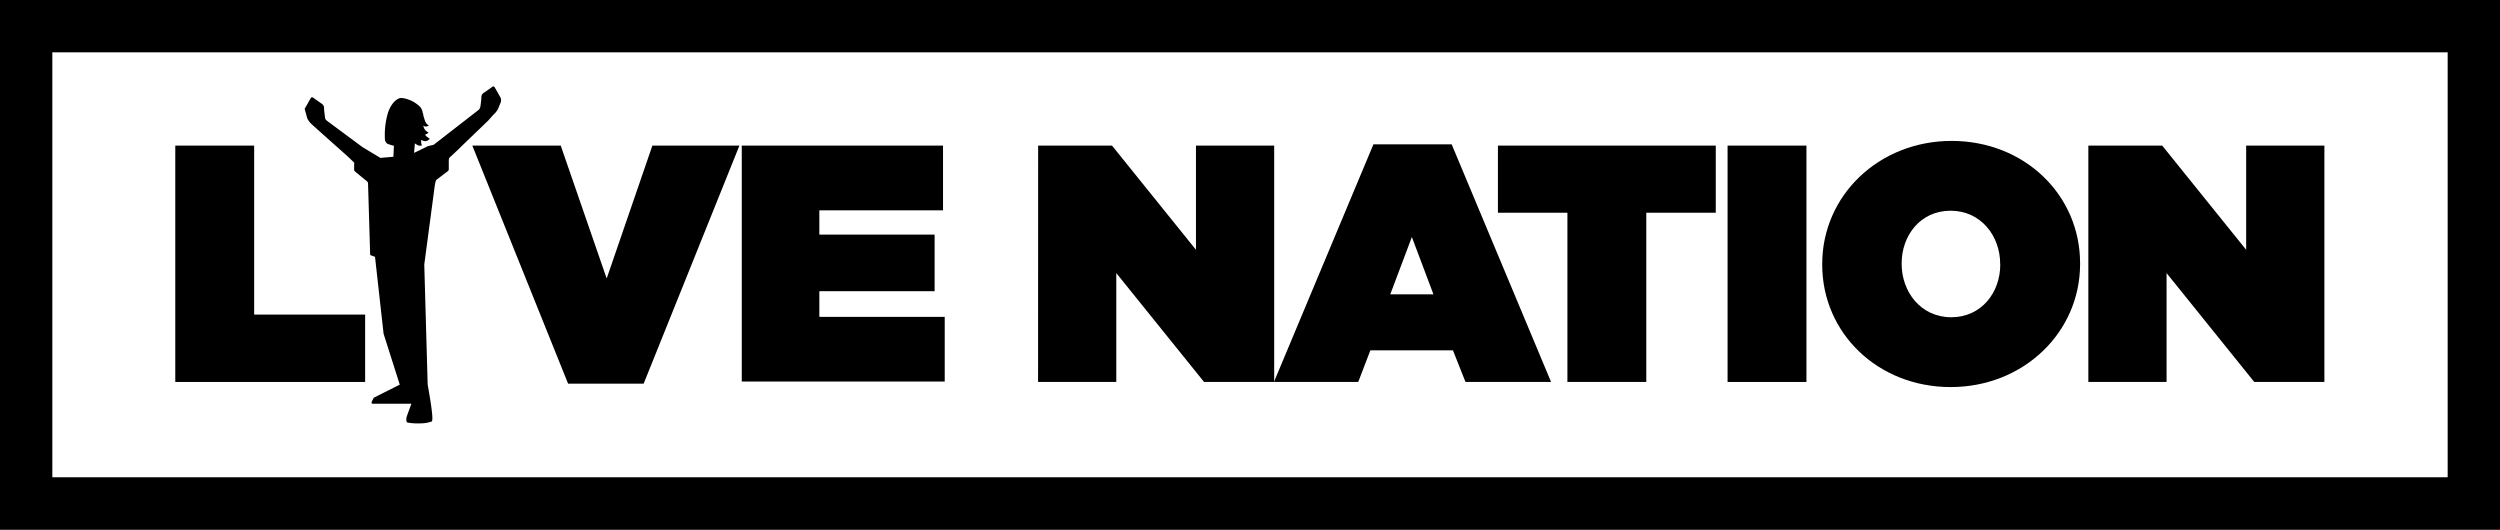 <svg xmlns="http://www.w3.org/2000/svg" viewBox="0 0 309.06 65.5"><title>livenation</title><g id="Layer_2" data-name="Layer 2"><g id="Layer_1-2" data-name="Layer 1"><path d="M21.67,18h9.75V38.89H45.14v8.33H21.67Z"/><path d="M58.39,18H69.32L75,34.43,80.65,18H91.41L79.57,47.43H70.23Z"/><path d="M91.7,18h24.88v8H101.29v3h14.25v7H101.29v3.17h15.5v8H91.7Z"/><path d="M128.34,18h9.13l10.38,12.88V18h9.67V47.22h-8.67L138,33.76V47.22h-9.67Z"/><path d="M169.79,17.84h9.67l12.29,29.38H181.17l-1.55-3.91H169.41l-1.5,3.91H157.49Zm7.42,18.55-2.67-7.09-2.67,7.09Z"/><path d="M193.77,26.3h-8.59V18h26.93V26.3h-8.59V47.22h-9.75Z"/><path d="M213.57,18h9.75V47.22h-9.75Z"/><path d="M225.27,32.72v-.09c0-8.46,7-15.21,16-15.21s15.88,6.67,15.88,15.13v.08c0,8.47-7,15.22-16,15.22S225.27,41.18,225.27,32.72Zm22,0v-.09c0-3.46-2.38-6.58-6.13-6.58s-6.05,3.08-6.05,6.5v.08c0,3.46,2.38,6.59,6.13,6.59S247.28,36.14,247.28,32.72Z"/><path d="M258.17,18h9.13l10.38,12.88V18h9.67V47.22h-8.67L267.84,33.76V47.22h-9.67Z"/><path d="M309.06,65.5H0V0H309.06ZM6.47,59H302.59V6.47H6.47Z"/><path d="M61.91,12.12l-.75-1.32c-.12-.22-.33-.05-.33-.05s-.64.48-1,.71a.64.64,0,0,0-.32.64c0,.14-.11,1-.11,1a.89.89,0,0,1-.2.46L53.61,17.9l-.69.16-1.73.84.1-1.18a1.92,1.92,0,0,0,.45.27,1.19,1.19,0,0,0,.42,0,1.37,1.37,0,0,1-.09-.36,2.86,2.86,0,0,1,0-.34,1.12,1.12,0,0,0,.46.16.66.66,0,0,0,.41-.12,1.85,1.85,0,0,0,.19-.18,3.59,3.59,0,0,1-.43-.31c-.08-.09-.19-.21-.11-.21s.4-.23.4-.23a2.28,2.28,0,0,1-.31-.21.89.89,0,0,1-.27-.39,2,2,0,0,1-.09-.29.42.42,0,0,0,.33.13.79.79,0,0,0,.37-.13,1.07,1.07,0,0,1-.25-.19,1,1,0,0,1-.24-.4c-.07-.23-.1-.34-.16-.52s0-.21-.11-.43a1.35,1.35,0,0,0-.29-.72,3.87,3.87,0,0,0-2.17-1.12c-.77-.16-1.54.85-1.85,1.85a9.65,9.65,0,0,0-.36,3.3.72.72,0,0,0,.3.49,4.83,4.83,0,0,0,.81.25l-.07,1.36-1.6.14-2.2-1.32-4.45-3.3a.57.57,0,0,1-.21-.46s-.11-.86-.11-1a.64.64,0,0,0-.32-.64l-1-.71s-.21-.17-.33.05l-.75,1.32L38,14.67a4.21,4.21,0,0,0,.33.49l.29.28,1.65,1.48h0L43,19.35l.78.75a.53.53,0,0,1,0,.24c0,.15,0,.61,0,.61a.3.3,0,0,0,.08.22c.09.09,1.54,1.27,1.54,1.27a.41.41,0,0,1,.1.3l.26,8.7a.14.14,0,0,0,.14.14l.46.17,1.06,9.51,2,6.29L46.3,49.12a.34.34,0,0,0-.17.2,2.33,2.33,0,0,0-.2.44.15.15,0,0,0,.1.15h4.83l-.46,1.25-.12.34s-.17.64.11.74a7.18,7.18,0,0,0,1.51.1,4.54,4.54,0,0,0,1.47-.23c.13-.13.19-.71-.5-4.57L52.45,32.7l1.24-9.31c.11-1,.25-1.15.25-1.15s1.31-1,1.44-1.09a.38.38,0,0,0,.1-.31v-1a.74.74,0,0,1,.08-.34l1.07-1,.32-.32,3.41-3.28.6-.68.29-.29a2.53,2.53,0,0,0,.32-.47l.34-.83a.72.72,0,0,0,0-.44"/></g></g></svg>